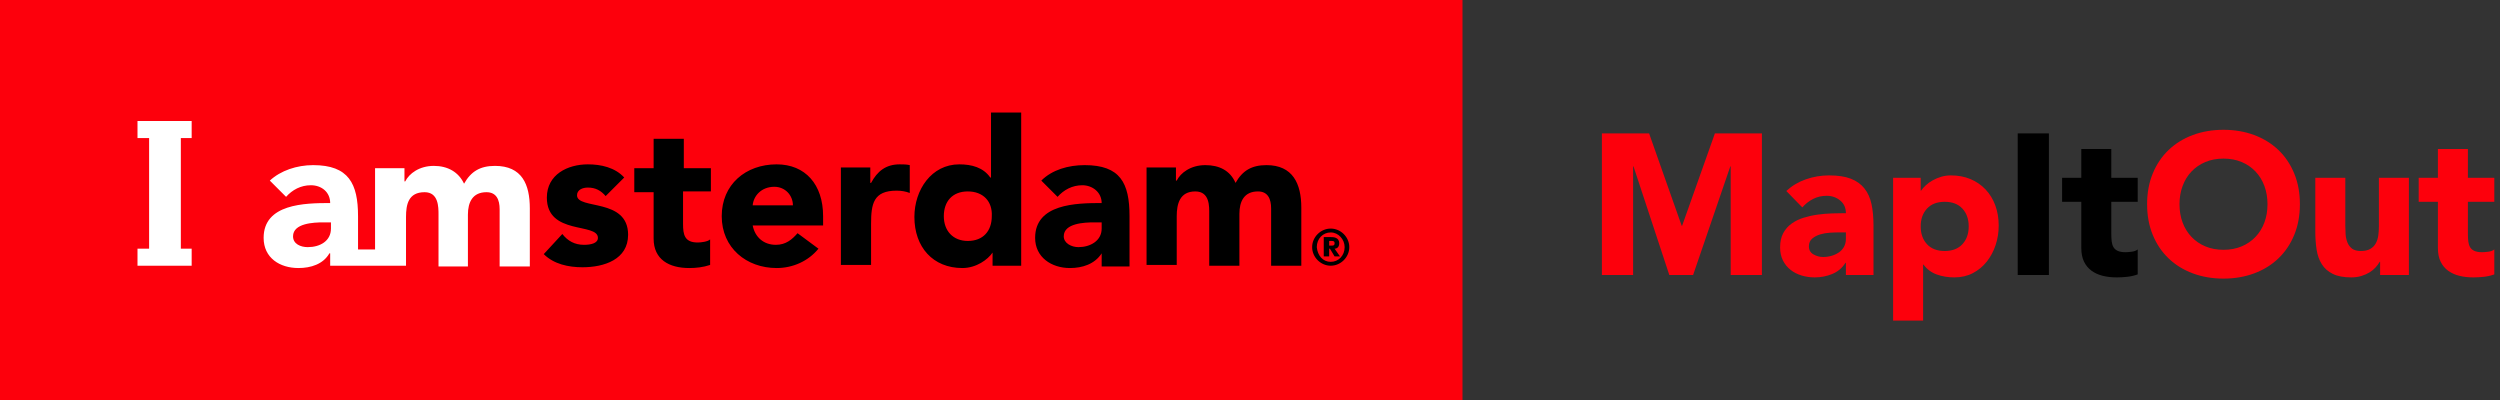 <?xml version="1.0" encoding="UTF-8"?>
<svg width="200px" height="32px" viewBox="0 0 200 32" version="1.1" xmlns="http://www.w3.org/2000/svg" xmlns:xlink="http://www.w3.org/1999/xlink">
    <rect x="0" y="0" width="200" height="32" fill="#333333" stroke="none"/>
    <!-- Generator: Sketch 59.1 (86144) - https://sketch.com -->
    <title>Group</title>
    <desc>Created with Sketch.</desc>
    <g id="Page-1" stroke="none" stroke-width="1" fill="none" fill-rule="evenodd">
        <g id="Artboard-Copy-10" transform="translate(-47, 0)">
            <g id="Group" transform="translate(47, 0)">
                <rect id="Rectangle" fill="#FD000C" x="0" y="0" width="117" height="32"></rect>
                <g id="Group-3" transform="translate(11, 9)" fill-rule="nonzero">
                    <path d="M4.333,10.895 L3.467,10.895 L3.467,2.043 L4.333,2.043 L4.333,0.681 L1.3500312e-13,0.681 L1.3500312e-13,2.043 L0.929,2.043 L0.929,10.895 L1.3500312e-13,10.895 L1.3500312e-13,12.257 L4.333,12.257 L4.333,10.895 Z M15.476,9.286 C15.476,10.276 14.61,10.771 13.619,10.771 C13.062,10.771 12.443,10.524 12.443,9.905 C12.443,8.852 14.114,8.79 14.857,8.79 L15.476,8.79 L15.476,9.286 Z M21.481,12.257 L21.481,8.357 C21.481,7.367 21.667,6.376 22.967,6.376 C24.081,6.376 24.081,7.552 24.081,8.171 L24.081,12.319 L26.433,12.319 L26.433,8.171 C26.433,7.181 26.805,6.376 27.919,6.376 C28.724,6.376 28.971,6.995 28.971,7.738 L28.971,12.319 L31.386,12.319 L31.386,7.676 C31.386,5.757 30.767,4.271 28.6,4.271 C27.424,4.271 26.681,4.705 26.124,5.695 C25.69,4.767 24.824,4.271 23.71,4.271 C22.533,4.271 21.729,4.89 21.419,5.51 L21.357,5.51 L21.357,4.457 L19.005,4.457 L19.005,10.957 L17.643,10.957 L17.643,8.295 C17.643,5.695 16.9,4.21 14.052,4.21 C12.752,4.21 11.452,4.643 10.586,5.448 L11.886,6.748 C12.381,6.19 13.062,5.819 13.867,5.819 C14.733,5.819 15.414,6.376 15.414,7.243 C13.371,7.243 10.09,7.305 10.09,10.029 C10.09,11.638 11.39,12.443 12.876,12.443 C13.867,12.443 14.857,12.133 15.352,11.267 L15.414,11.267 L15.414,12.257 L21.481,12.257 L21.481,12.257 Z" id="Shape" fill="#FFFFFF"></path>
                    <path d="M95.333,10.648 L95.519,10.648 C95.643,10.648 95.767,10.648 95.767,10.462 C95.767,10.276 95.643,10.276 95.519,10.276 L95.333,10.276 L95.333,10.648 Z M94.9,9.967 L95.457,9.967 C95.643,9.967 96.138,9.967 96.138,10.462 C96.138,10.771 95.952,10.895 95.767,10.895 L96.2,11.514 L95.767,11.514 L95.395,10.895 L95.333,10.895 L95.333,11.514 L94.9,11.514 L94.9,9.967 L94.9,9.967 Z M95.457,11.948 C96.076,11.948 96.571,11.452 96.571,10.771 C96.571,10.152 96.076,9.595 95.457,9.595 C94.838,9.595 94.343,10.09 94.343,10.771 C94.405,11.452 94.838,11.948 95.457,11.948 L95.457,11.948 Z M95.457,9.286 C96.262,9.286 96.943,9.967 96.943,10.771 C96.943,11.576 96.262,12.257 95.457,12.257 C94.652,12.257 93.971,11.576 93.971,10.771 C93.971,9.967 94.652,9.286 95.457,9.286 L95.457,9.286 Z M66.424,6.314 C65.186,6.314 64.505,7.119 64.505,8.295 C64.505,9.471 65.248,10.276 66.424,10.276 C67.662,10.276 68.343,9.471 68.343,8.295 C68.405,7.119 67.662,6.314 66.424,6.314 L66.424,6.314 Z M76.514,8.79 C75.771,8.79 74.1,8.852 74.1,9.905 C74.1,10.462 74.719,10.771 75.276,10.771 C76.205,10.771 77.133,10.276 77.133,9.286 L77.133,8.79 L76.514,8.79 Z M80.724,4.395 L83.076,4.395 L83.076,5.448 L83.138,5.448 C83.448,4.829 84.252,4.21 85.429,4.21 C86.543,4.21 87.41,4.643 87.843,5.633 C88.4,4.643 89.143,4.21 90.319,4.21 C92.424,4.21 93.105,5.695 93.105,7.614 L93.105,12.257 L90.69,12.257 L90.69,7.676 C90.69,6.933 90.443,6.314 89.638,6.314 C88.524,6.314 88.152,7.119 88.152,8.11 L88.152,12.257 L85.738,12.257 L85.738,8.11 C85.738,7.552 85.8,6.314 84.624,6.314 C83.386,6.314 83.138,7.305 83.138,8.295 L83.138,12.195 L80.724,12.195 L80.724,4.395 L80.724,4.395 Z M77.133,11.267 L77.133,11.267 C76.576,12.133 75.586,12.443 74.595,12.443 C73.11,12.443 71.81,11.576 71.81,10.029 C71.81,7.305 75.09,7.243 77.133,7.243 C77.133,6.376 76.39,5.819 75.586,5.819 C74.781,5.819 74.1,6.19 73.605,6.748 L72.305,5.448 C73.171,4.581 74.471,4.21 75.771,4.21 C78.619,4.21 79.362,5.633 79.362,8.295 L79.362,12.319 L77.133,12.319 L77.133,11.267 L77.133,11.267 Z M70.633,12.257 L68.405,12.257 L68.405,11.205 L68.405,11.205 C68.033,11.762 67.105,12.443 65.99,12.443 C63.638,12.443 62.152,10.771 62.152,8.357 C62.152,6.19 63.514,4.148 65.743,4.148 C66.733,4.148 67.662,4.395 68.219,5.2 L68.281,5.2 L68.281,-4.61852778e-14 L70.695,-4.61852778e-14 L70.695,12.257 L70.633,12.257 Z M56.21,4.395 L58.624,4.395 L58.624,5.633 L58.686,5.633 C59.181,4.705 59.862,4.148 60.976,4.148 C61.224,4.148 61.533,4.148 61.781,4.21 L61.781,6.438 C61.471,6.314 61.1,6.252 60.729,6.252 C58.871,6.252 58.686,7.305 58.686,8.914 L58.686,12.195 L56.271,12.195 L56.271,4.395 L56.21,4.395 Z M52.433,7.429 C52.433,6.624 51.814,5.943 50.948,5.943 C49.895,5.943 49.276,6.686 49.214,7.429 L52.433,7.429 Z M45.81,6.314 L43.643,6.314 L43.643,8.914 C43.643,9.781 43.767,10.4 44.819,10.4 C45.067,10.4 45.624,10.338 45.81,10.152 L45.81,12.195 C45.252,12.381 44.695,12.443 44.138,12.443 C42.529,12.443 41.29,11.762 41.29,10.09 L41.29,6.376 L39.743,6.376 L39.743,4.457 L41.29,4.457 L41.29,2.105 L43.705,2.105 L43.705,4.457 L45.871,4.457 L45.871,6.314 L45.81,6.314 Z M37.452,6.686 C37.081,6.252 36.648,6.005 36.029,6.005 C35.595,6.005 35.162,6.19 35.162,6.624 C35.162,7.8 39.248,6.81 39.248,9.781 C39.248,11.762 37.329,12.381 35.595,12.381 C34.481,12.381 33.305,12.133 32.5,11.329 L33.986,9.719 C34.419,10.276 34.976,10.586 35.719,10.586 C36.276,10.586 36.833,10.462 36.833,10.029 C36.833,8.79 32.748,9.843 32.748,6.81 C32.748,4.952 34.419,4.148 36.029,4.148 C37.081,4.148 38.195,4.395 38.938,5.2 L37.452,6.686 Z M54.476,10.895 C53.671,11.886 52.433,12.443 51.133,12.443 C48.719,12.443 46.738,10.833 46.738,8.295 C46.738,5.757 48.657,4.148 51.133,4.148 C53.424,4.148 54.848,5.757 54.848,8.295 L54.848,9.038 L49.214,9.038 C49.4,9.967 50.081,10.586 51.071,10.586 C51.876,10.586 52.371,10.152 52.805,9.657 L54.476,10.895 Z" id="Shape" fill="#000000"></path>
                </g>
                <g id="MapItOut" transform="translate(128.152, 10.384)" fill-rule="nonzero">
                    <path d="M27.92,3.648 C28.496,3.648 29.019,3.747 29.488,3.944 C29.957,4.141 30.36,4.419 30.696,4.776 C31.032,5.133 31.291,5.557 31.472,6.048 C31.653,6.539 31.744,7.077 31.744,7.664 C31.744,8.208 31.661,8.728 31.496,9.224 C31.331,9.72 31.096,10.16 30.792,10.544 C30.488,10.928 30.117,11.235 29.68,11.464 C29.243,11.693 28.747,11.808 28.192,11.808 C27.691,11.808 27.224,11.731 26.792,11.576 C26.36,11.421 26.005,11.157 25.728,10.784 L25.696,10.784 L25.696,15.264 L23.296,15.264 L23.296,3.84 L25.504,3.84 L25.504,4.864 L25.536,4.864 C25.632,4.725 25.757,4.584 25.912,4.44 C26.067,4.296 26.248,4.165 26.456,4.048 C26.664,3.931 26.891,3.835 27.136,3.76 C27.381,3.685 27.643,3.648 27.92,3.648 Z M18.176,3.648 C18.88,3.648 19.459,3.736 19.912,3.912 C20.365,4.088 20.728,4.347 21,4.688 C21.272,5.029 21.461,5.448 21.568,5.944 C21.675,6.44 21.728,7.013 21.728,7.664 L21.728,11.616 L19.52,11.616 L19.52,10.64 L19.488,10.64 C19.221,11.056 18.867,11.355 18.424,11.536 C17.981,11.717 17.515,11.808 17.024,11.808 C16.661,11.808 16.312,11.757 15.976,11.656 C15.64,11.555 15.344,11.403 15.088,11.2 C14.832,10.997 14.629,10.747 14.48,10.448 C14.331,10.149 14.256,9.803 14.256,9.408 C14.256,8.96 14.339,8.581 14.504,8.272 C14.669,7.963 14.893,7.707 15.176,7.504 C15.459,7.301 15.781,7.144 16.144,7.032 C16.507,6.92 16.883,6.837 17.272,6.784 C17.661,6.731 18.051,6.699 18.44,6.688 L19.18,6.674 C19.296,6.673 19.41,6.672 19.52,6.672 C19.52,6.245 19.368,5.907 19.064,5.656 C18.76,5.405 18.4,5.28 17.984,5.28 C17.589,5.28 17.229,5.363 16.904,5.528 C16.579,5.693 16.288,5.92 16.032,6.208 L14.752,4.896 C15.2,4.48 15.723,4.168 16.32,3.96 C16.917,3.752 17.536,3.648 18.176,3.648 Z M3.776,0.288 L6.384,7.68 L6.416,7.68 L9.04,0.288 L12.8,0.288 L12.8,11.616 L10.304,11.616 L10.304,2.928 L10.272,2.928 L7.296,11.616 L5.392,11.616 L2.528,2.928 L2.496,2.928 L2.496,11.616 L2.84217094e-13,11.616 L2.84217094e-13,0.288 L3.776,0.288 Z M19.52,8.208 L18.928,8.208 L18.622,8.214 C18.509,8.218 18.384,8.224 18.248,8.232 C17.976,8.248 17.715,8.293 17.464,8.368 C17.213,8.443 17,8.555 16.824,8.704 C16.648,8.853 16.56,9.061 16.56,9.328 C16.56,9.616 16.683,9.829 16.928,9.968 C17.173,10.107 17.429,10.176 17.696,10.176 C17.931,10.176 18.157,10.144 18.376,10.08 C18.595,10.016 18.789,9.925 18.96,9.808 C19.131,9.691 19.267,9.541 19.368,9.36 C19.469,9.179 19.52,8.965 19.52,8.72 L19.52,8.208 Z M27.424,5.76 C26.816,5.76 26.344,5.941 26.008,6.304 C25.672,6.667 25.504,7.141 25.504,7.728 C25.504,8.315 25.672,8.789 26.008,9.152 C26.344,9.515 26.816,9.696 27.424,9.696 C28.032,9.696 28.504,9.515 28.84,9.152 C29.176,8.789 29.344,8.315 29.344,7.728 C29.344,7.141 29.176,6.667 28.84,6.304 C28.504,5.941 28.032,5.76 27.424,5.76 Z" id="Map" fill="#FD000C"></path>
                    <path d="M33.264,0.288 L35.76,0.288 L35.76,11.616 L33.264,11.616 L33.264,0.288 Z M42.864,5.76 L40.752,5.76 L40.752,8.352 C40.752,8.565 40.763,8.76 40.784,8.936 C40.805,9.112 40.853,9.264 40.928,9.392 C41.003,9.52 41.117,9.619 41.272,9.688 C41.427,9.757 41.632,9.792 41.888,9.792 C42.016,9.792 42.184,9.779 42.392,9.752 C42.6,9.725 42.757,9.664 42.864,9.568 L42.864,11.568 C42.597,11.664 42.32,11.728 42.032,11.76 C41.744,11.792 41.461,11.808 41.184,11.808 C40.779,11.808 40.405,11.765 40.064,11.68 C39.723,11.595 39.424,11.459 39.168,11.272 C38.912,11.085 38.712,10.843 38.568,10.544 C38.424,10.245 38.352,9.883 38.352,9.456 L38.352,5.76 L36.816,5.76 L36.816,3.84 L38.352,3.84 L38.352,1.536 L40.752,1.536 L40.752,3.84 L42.864,3.84 L42.864,5.76 Z" id="It" fill="#000000"></path>
                    <path d="M43.616,5.952 C43.616,5.045 43.768,4.224 44.072,3.488 C44.376,2.752 44.8,2.125 45.344,1.608 C45.888,1.091 46.533,0.693 47.28,0.416 C48.027,0.139 48.843,-1.77635684e-15 49.728,-1.77635684e-15 C50.613,-1.77635684e-15 51.429,0.139 52.176,0.416 C52.923,0.693 53.568,1.091 54.112,1.608 C54.656,2.125 55.08,2.752 55.384,3.488 C55.688,4.224 55.84,5.045 55.84,5.952 C55.84,6.859 55.688,7.68 55.384,8.416 C55.08,9.152 54.656,9.779 54.112,10.296 C53.568,10.813 52.923,11.211 52.176,11.488 C51.429,11.765 50.613,11.904 49.728,11.904 C48.843,11.904 48.027,11.765 47.28,11.488 C46.533,11.211 45.888,10.813 45.344,10.296 C44.8,9.779 44.376,9.152 44.072,8.416 C43.768,7.68 43.616,6.859 43.616,5.952 Z M46.208,5.952 C46.208,6.485 46.291,6.973 46.456,7.416 C46.621,7.859 46.859,8.243 47.168,8.568 C47.477,8.893 47.848,9.147 48.28,9.328 C48.712,9.509 49.195,9.6 49.728,9.6 C50.261,9.6 50.744,9.509 51.176,9.328 C51.608,9.147 51.979,8.893 52.288,8.568 C52.597,8.243 52.835,7.859 53,7.416 C53.165,6.973 53.248,6.485 53.248,5.952 C53.248,5.429 53.165,4.944 53,4.496 C52.835,4.048 52.597,3.661 52.288,3.336 C51.979,3.011 51.608,2.757 51.176,2.576 C50.744,2.395 50.261,2.304 49.728,2.304 C49.195,2.304 48.712,2.395 48.28,2.576 C47.848,2.757 47.477,3.011 47.168,3.336 C46.859,3.661 46.621,4.048 46.456,4.496 C46.291,4.944 46.208,5.429 46.208,5.952 Z M64.56,11.616 L62.256,11.616 L62.256,10.56 L62.224,10.56 C62.139,10.709 62.029,10.859 61.896,11.008 C61.763,11.157 61.6,11.291 61.408,11.408 C61.216,11.525 60.997,11.621 60.752,11.696 C60.507,11.771 60.24,11.808 59.952,11.808 C59.344,11.808 58.851,11.715 58.472,11.528 C58.093,11.341 57.8,11.083 57.592,10.752 C57.384,10.421 57.245,10.032 57.176,9.584 C57.107,9.136 57.072,8.651 57.072,8.128 L57.072,3.84 L59.472,3.84 L59.472,7.648 C59.472,7.872 59.48,8.104 59.496,8.344 C59.512,8.584 59.56,8.805 59.64,9.008 C59.72,9.211 59.843,9.376 60.008,9.504 C60.173,9.632 60.411,9.696 60.72,9.696 C61.029,9.696 61.28,9.64 61.472,9.528 C61.664,9.416 61.811,9.267 61.912,9.08 C62.013,8.893 62.08,8.683 62.112,8.448 C62.144,8.213 62.16,7.968 62.16,7.712 L62.16,3.84 L64.56,3.84 L64.56,11.616 Z M71.392,5.76 L69.28,5.76 L69.28,8.352 C69.28,8.565 69.291,8.76 69.312,8.936 C69.333,9.112 69.381,9.264 69.456,9.392 C69.531,9.52 69.645,9.619 69.8,9.688 C69.955,9.757 70.16,9.792 70.416,9.792 C70.544,9.792 70.712,9.779 70.92,9.752 C71.128,9.725 71.285,9.664 71.392,9.568 L71.392,11.568 C71.125,11.664 70.848,11.728 70.56,11.76 C70.272,11.792 69.989,11.808 69.712,11.808 C69.307,11.808 68.933,11.765 68.592,11.68 C68.251,11.595 67.952,11.459 67.696,11.272 C67.44,11.085 67.24,10.843 67.096,10.544 C66.952,10.245 66.88,9.883 66.88,9.456 L66.88,5.76 L65.344,5.76 L65.344,3.84 L66.88,3.84 L66.88,1.536 L69.28,1.536 L69.28,3.84 L71.392,3.84 L71.392,5.76 Z" id="Out" fill="#FD000C"></path>
                </g>
            </g>
        </g>
    </g>
</svg>